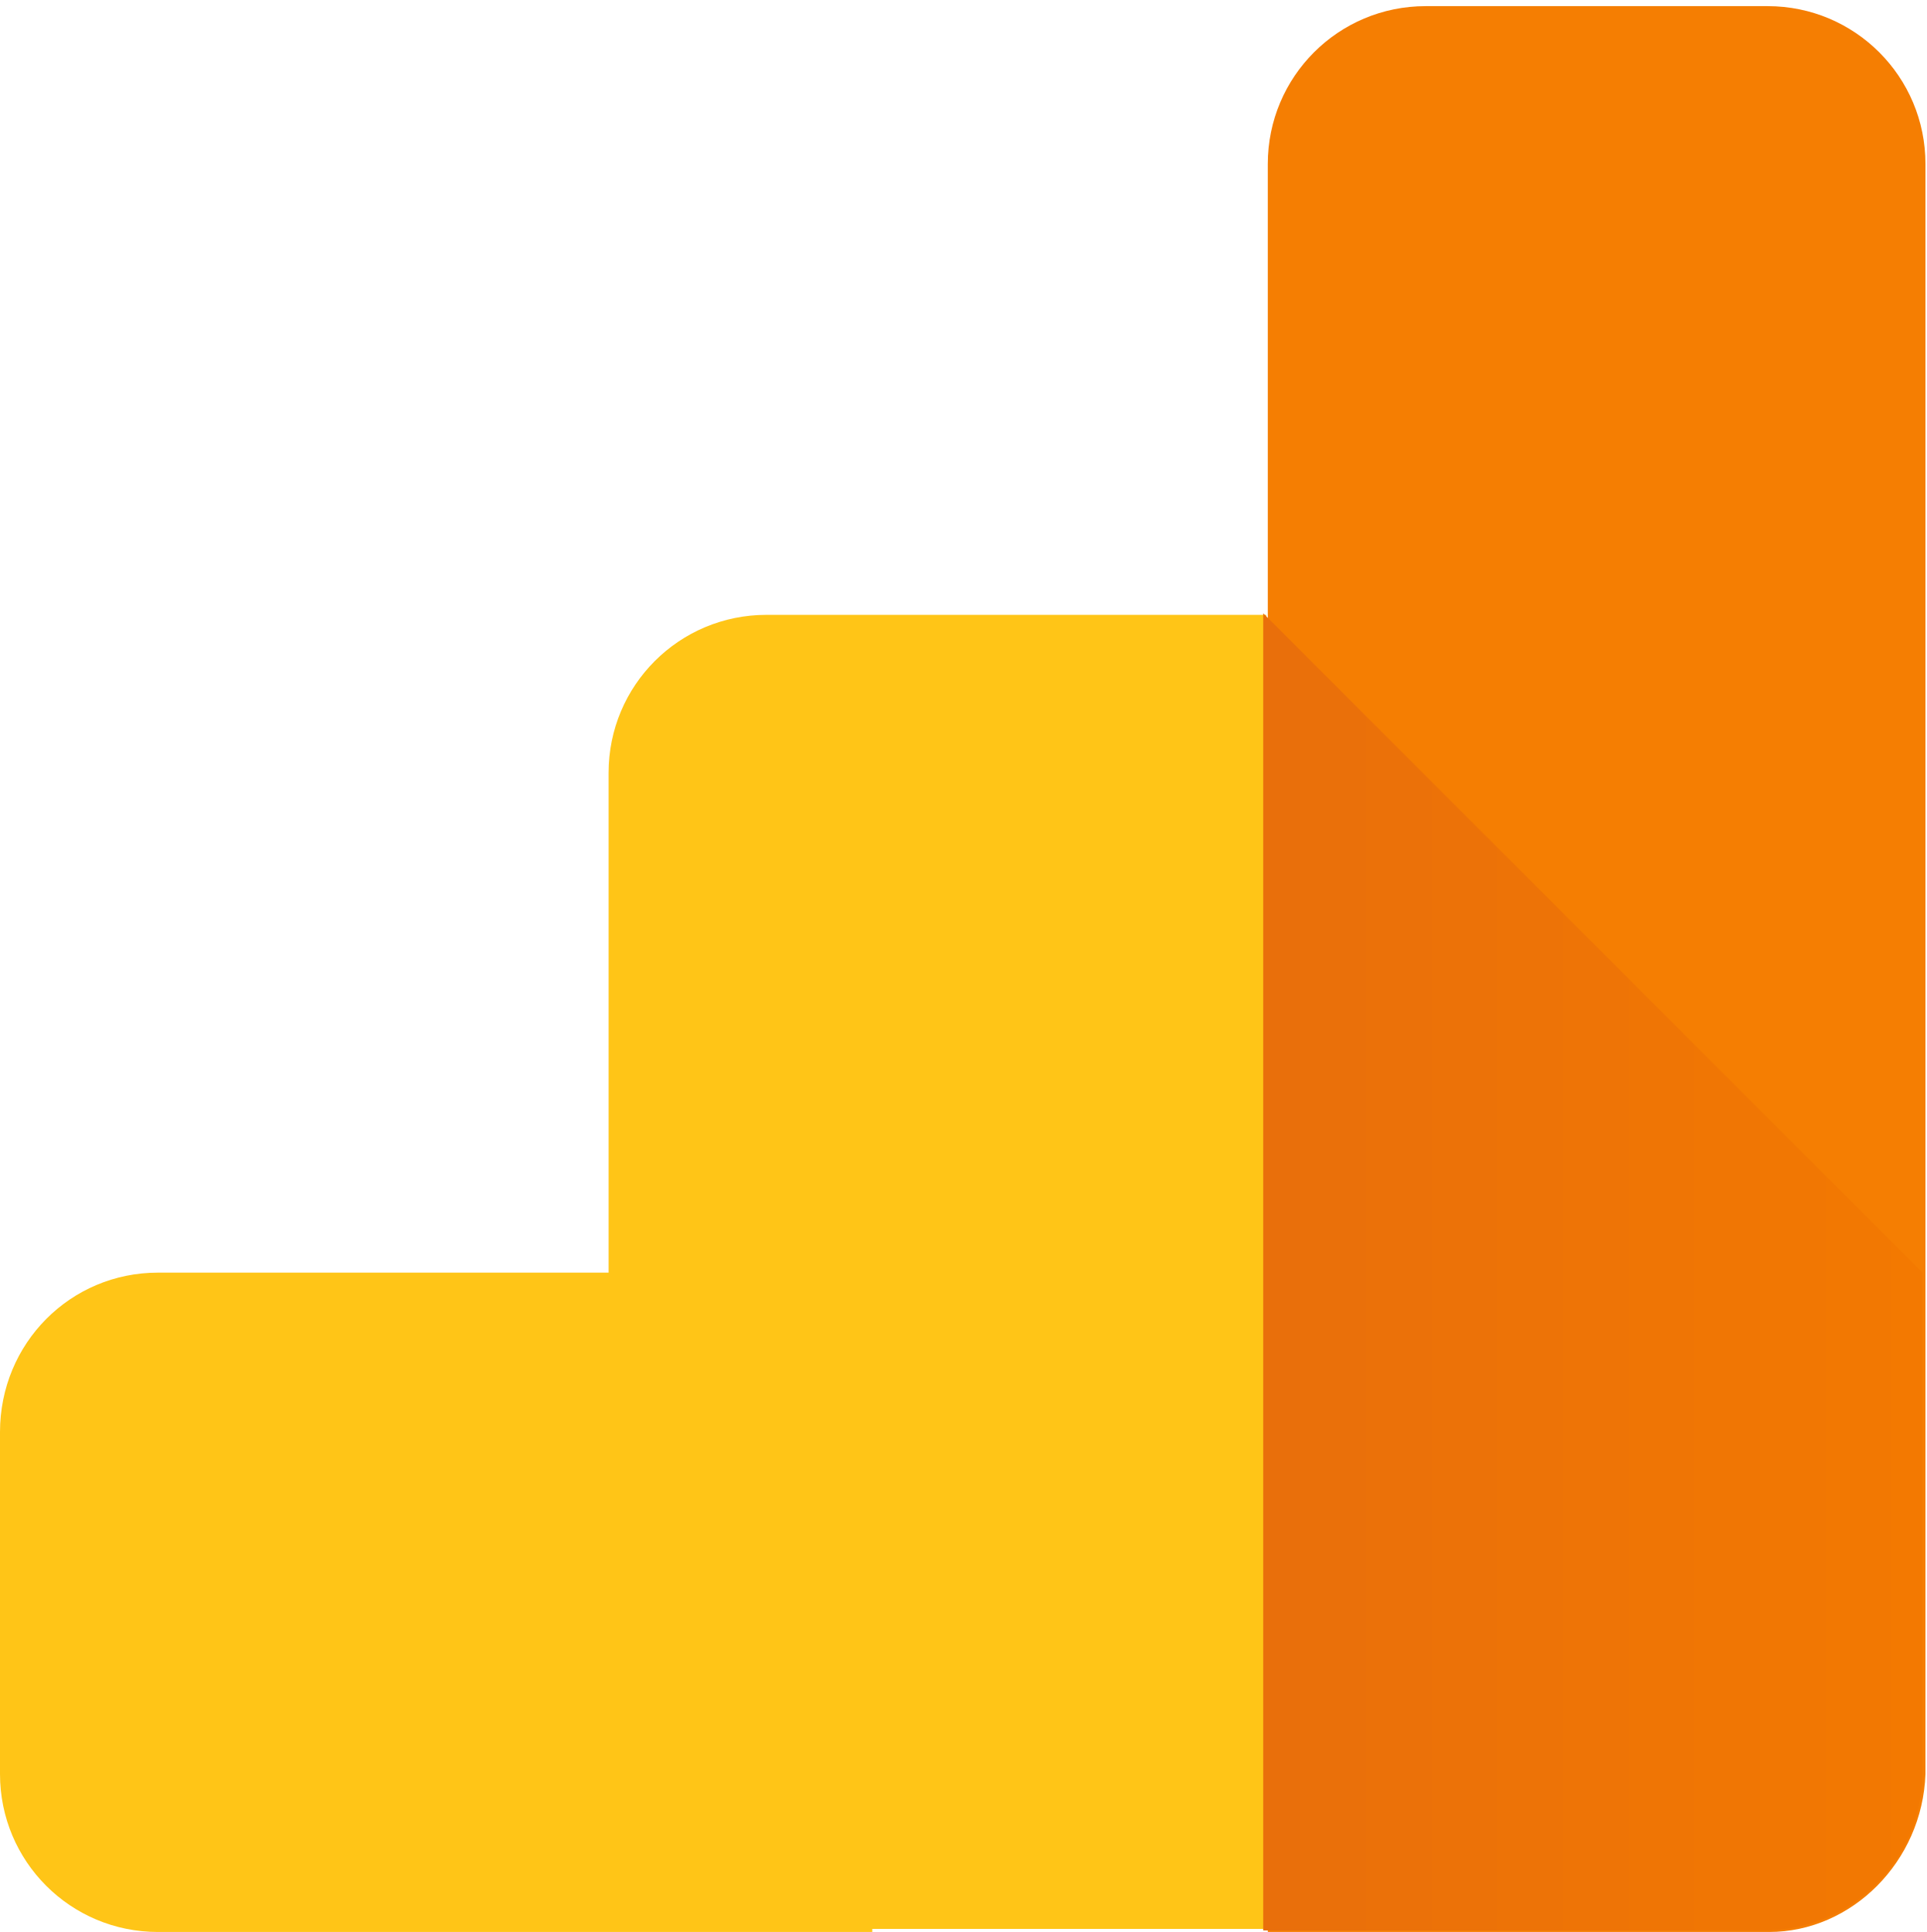 <?xml version="1.0" encoding="utf-8"?>
<!-- Generator: Adobe Illustrator 23.0.3, SVG Export Plug-In . SVG Version: 6.00 Build 0)  -->
<svg version="1.1" id="Layer_1" xmlns="http://www.w3.org/2000/svg" xmlns:xlink="http://www.w3.org/1999/xlink" x="0px" y="0px"
	 viewBox="0 0 125.7 126" style="enable-background:new 0 0 125.7 126;" xml:space="preserve">
<style type="text/css">
	.st0{fill-rule:evenodd;clip-rule:evenodd;fill:#FFC517;}
	.st1{fill-rule:evenodd;clip-rule:evenodd;fill:#F57E02;}
	.st2{fill-rule:evenodd;clip-rule:evenodd;fill:url(#SVGID_1_);}
</style>
<g>
	<path class="st0" d="M56.9,126H10.3C4.6,126,0,121.4,0,115.7V93.4C0,87.6,4.6,83,10.3,83h29.4V50.4c0-5.7,4.6-10.3,10.3-10.3h32.6
		v85.7H56.9V126z"/>
	<path class="st1" d="M115.4,126H82.7V10.7c0-5.7,4.6-10.3,10.3-10.3h22.3c5.7,0,10.3,4.6,10.3,10.3v105
		C125.4,121.4,120.8,126,115.4,126z"/>
	
		<linearGradient id="SVGID_1_" gradientUnits="userSpaceOnUse" x1="-142.982" y1="331.761" x2="-127.22" y2="331.761" gradientTransform="matrix(2.72 0 0 -2.72 471.561 985.586)">
		<stop  offset="0" style="stop-color:#E96F0B"/>
		<stop  offset="1" style="stop-color:#F37901"/>
	</linearGradient>
	<path class="st2" d="M125.4,83v32.6c0,5.7-4.6,10.3-10.3,10.3l0,0H82.4V40L125.4,83z"/>
</g>
</svg>
